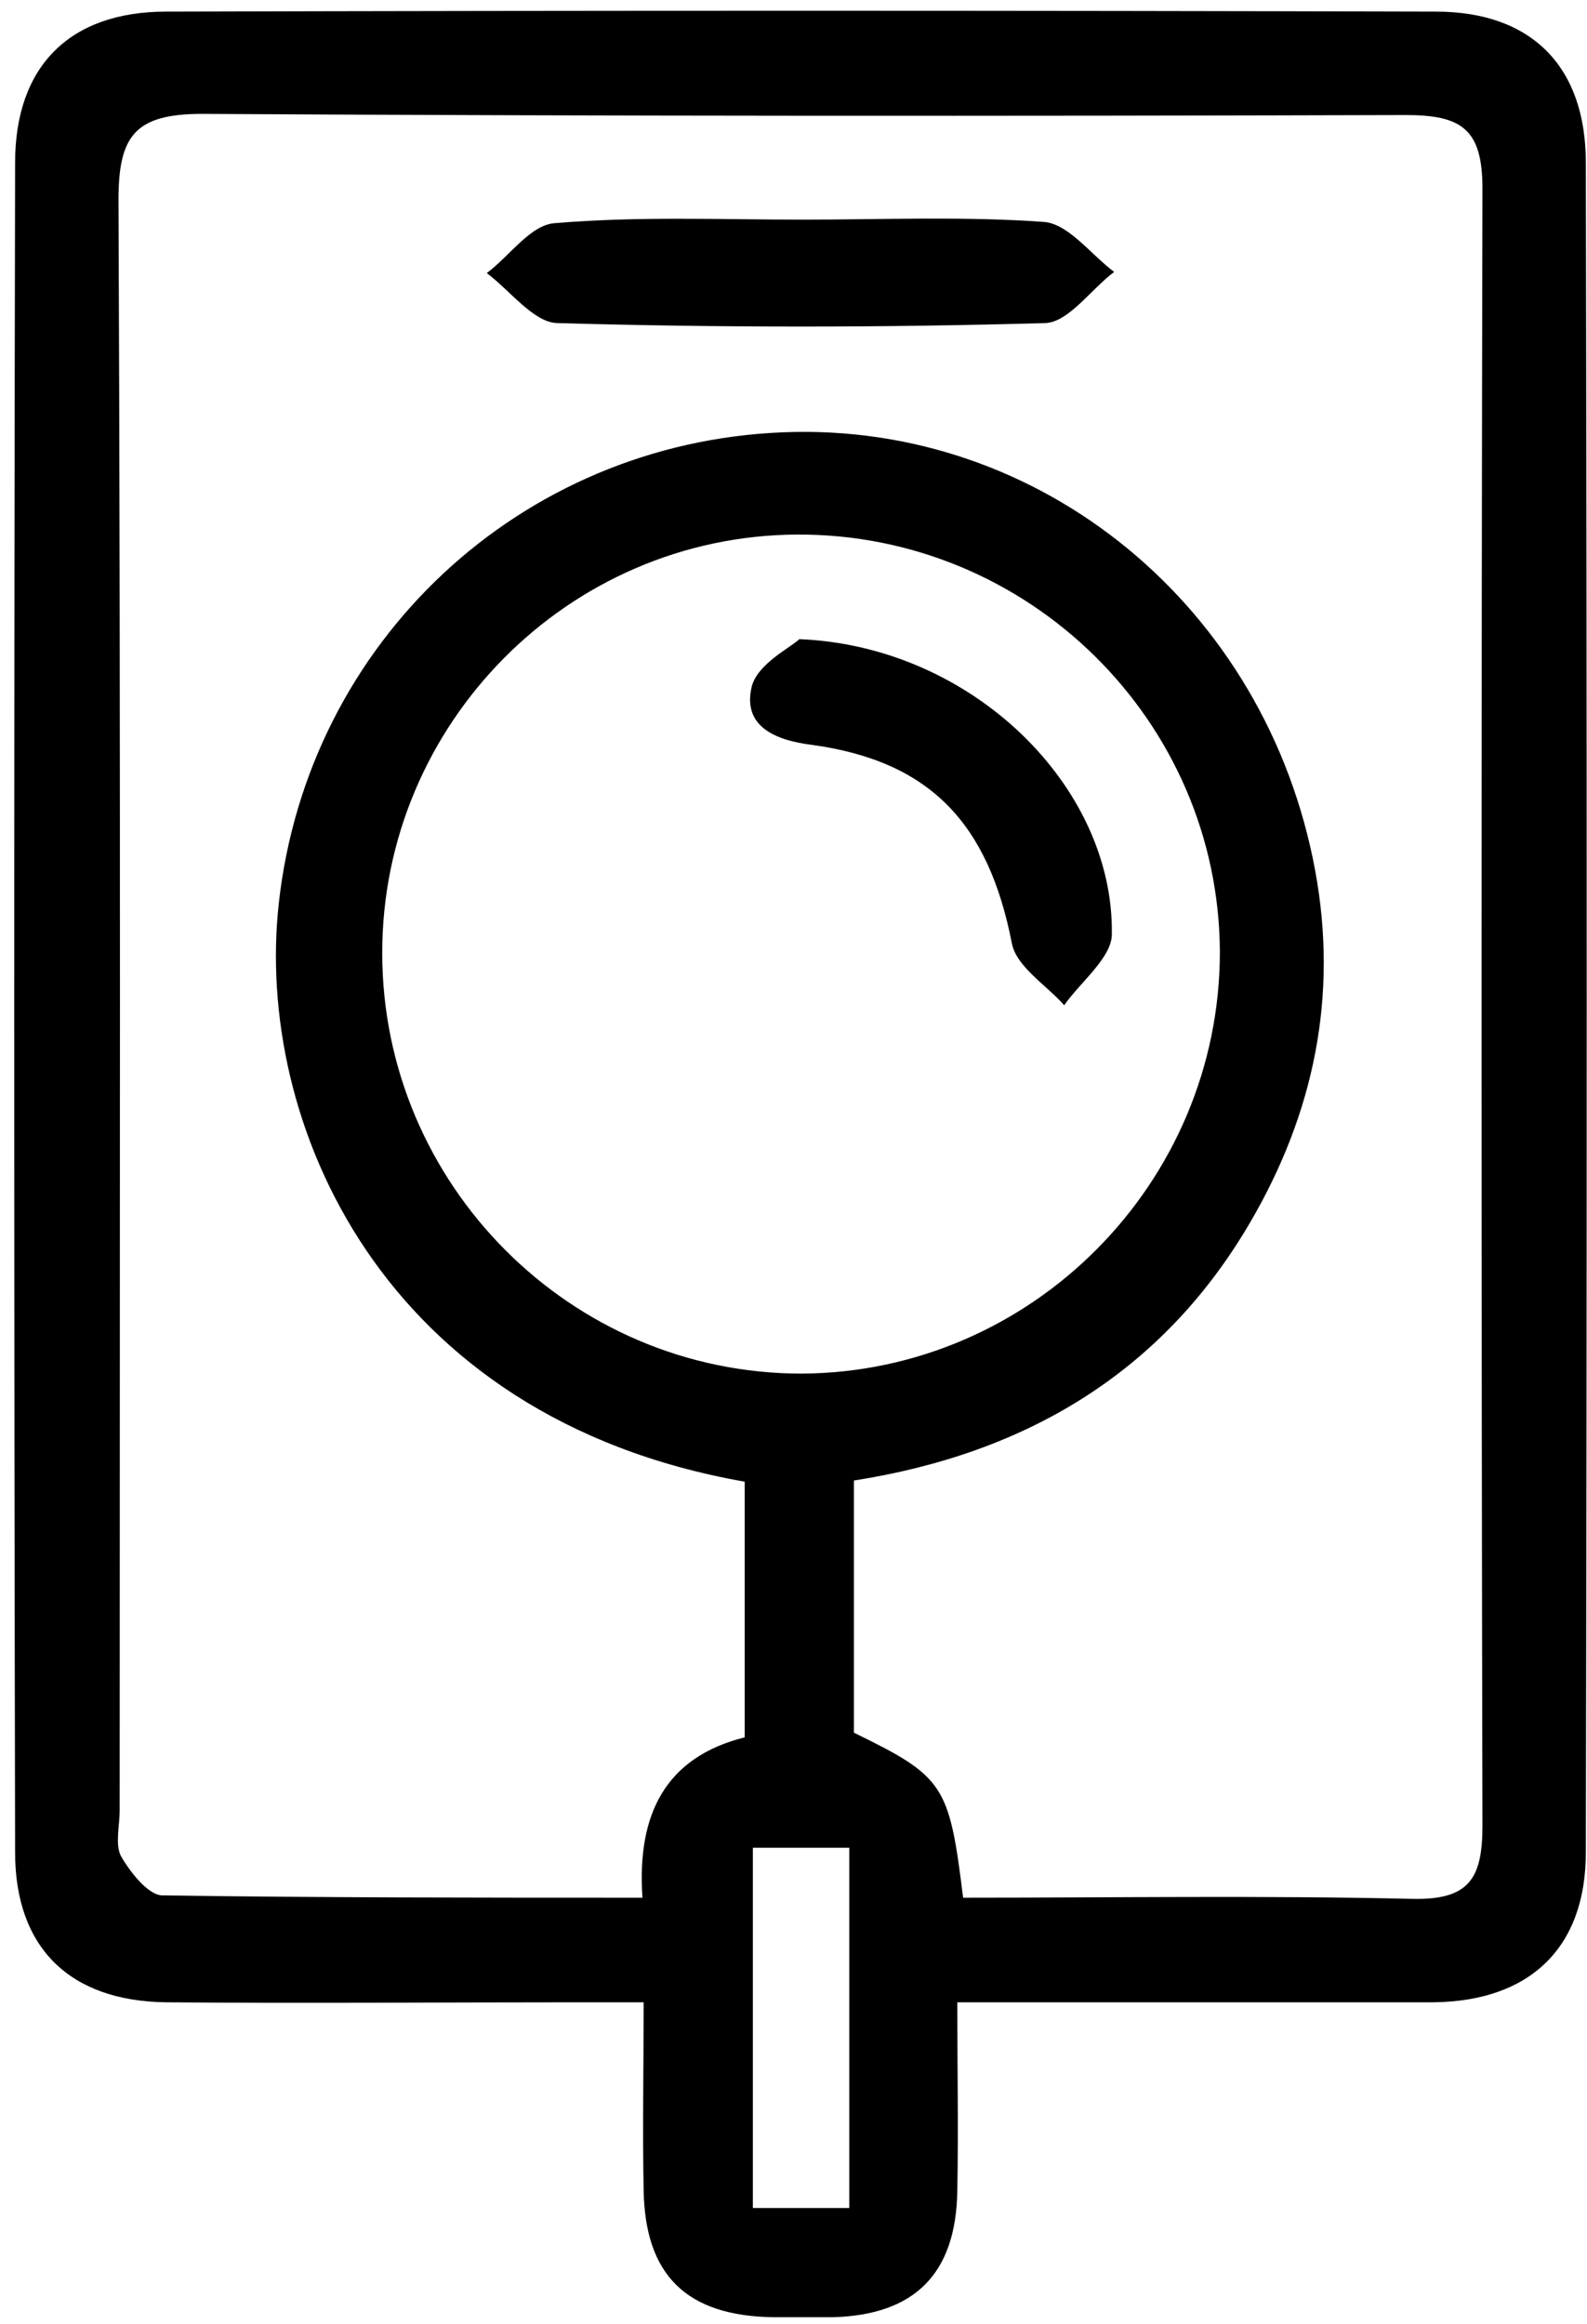 <?xml version="1.0" encoding="utf-8"?>
<!-- Generator: Adobe Illustrator 27.1.1, SVG Export Plug-In . SVG Version: 6.00 Build 0)  -->
<svg version="1.1" id="Layer_1" xmlns="http://www.w3.org/2000/svg" xmlns:xlink="http://www.w3.org/1999/xlink" x="0px" y="0px"
	 viewBox="0 0 136.6 200" style="enable-background:new 0 0 136.6 200;" xml:space="preserve">
<g>
	<path d="M82.4,172.3c0,5.7,0.1,10.9,0,16.2c-0.1,7.2-3.7,10.7-10.7,10.9c-1.7,0-3.4,0-5.1,0c-7.5-0.1-11.1-3.6-11.2-11
		c-0.1-5.1,0-10.1,0-16.1c-2,0-3.8,0-5.6,0c-11.8,0-23.7,0.1-35.5,0c-8.3-0.1-13-4.7-13-12.9c-0.1-48.5-0.1-96.9,0-145.4
		c0-8.3,4.7-13,13-13c36.4-0.1,72.9-0.1,109.3,0c8.2,0,12.9,4.7,12.9,13c0.1,48.5,0.1,96.9,0,145.4c0,8.2-4.8,12.8-13.1,12.9
		C109.9,172.3,96.4,172.3,82.4,172.3z M82.9,163.3c12.9,0,25.8-0.2,38.7,0.1c4.9,0.1,6-1.8,6-6.3c-0.1-47-0.1-93.9,0-140.9
		c0-5.1-1.8-6.3-6.6-6.3C86.5,10,51.9,10,17.4,9.8c-5.8,0-7.2,1.9-7.2,7.4c0.2,46.2,0.1,92.4,0.1,138.6c0,1.3-0.4,2.9,0.1,3.9
		c0.8,1.4,2.3,3.3,3.5,3.4c13.7,0.2,27.4,0.2,41.4,0.2c-0.5-7.2,2-12.1,8.8-13.8c0-7.5,0-14.8,0-22C32.8,122,21.9,96.5,24,77.7
		c2.5-22.5,20.8-39.6,43.4-40.5c22.2-0.9,41.6,15,45.8,37.7c2,10.8-0.1,20.9-5.6,30.3c-7.6,13-19.4,19.9-34.1,22.2
		c0,7.5,0,14.6,0,21.7C81.3,152.9,81.7,153.6,82.9,163.3z M105,81.9C104.9,62,88.5,45.9,68.6,46c-19.7,0.1-35.7,16.3-35.7,36
		c0,19.9,16.2,36.2,36.1,36.2C88.8,118.1,105,101.8,105,81.9z M64.8,159c0,10.7,0,20.9,0,31c2.9,0,5.5,0,8.3,0c0-10.4,0-20.6,0-31
		C70.2,159,67.7,159,64.8,159z"/>
	<path d="M69.1,18.9c6.9,0,13.9-0.3,20.8,0.2c2.1,0.2,4,2.8,6,4.3c-2,1.5-3.9,4.3-5.9,4.4c-14,0.4-28.1,0.4-42.1,0
		c-2-0.1-4-2.8-6-4.3c2-1.5,3.8-4.2,5.9-4.3C54.9,18.6,62,18.9,69.1,18.9z"/>
	<path d="M68.8,55c14.9,0.6,27.1,12.7,26.9,25.4c0,2-2.7,4.1-4.1,6.1c-1.5-1.7-4.1-3.3-4.5-5.3c-2-10.3-7-15.7-17.2-17.1
		c-3.2-0.4-6-1.6-5.2-5C65.2,57.1,68.1,55.7,68.8,55z"/>
</g>
</svg>
